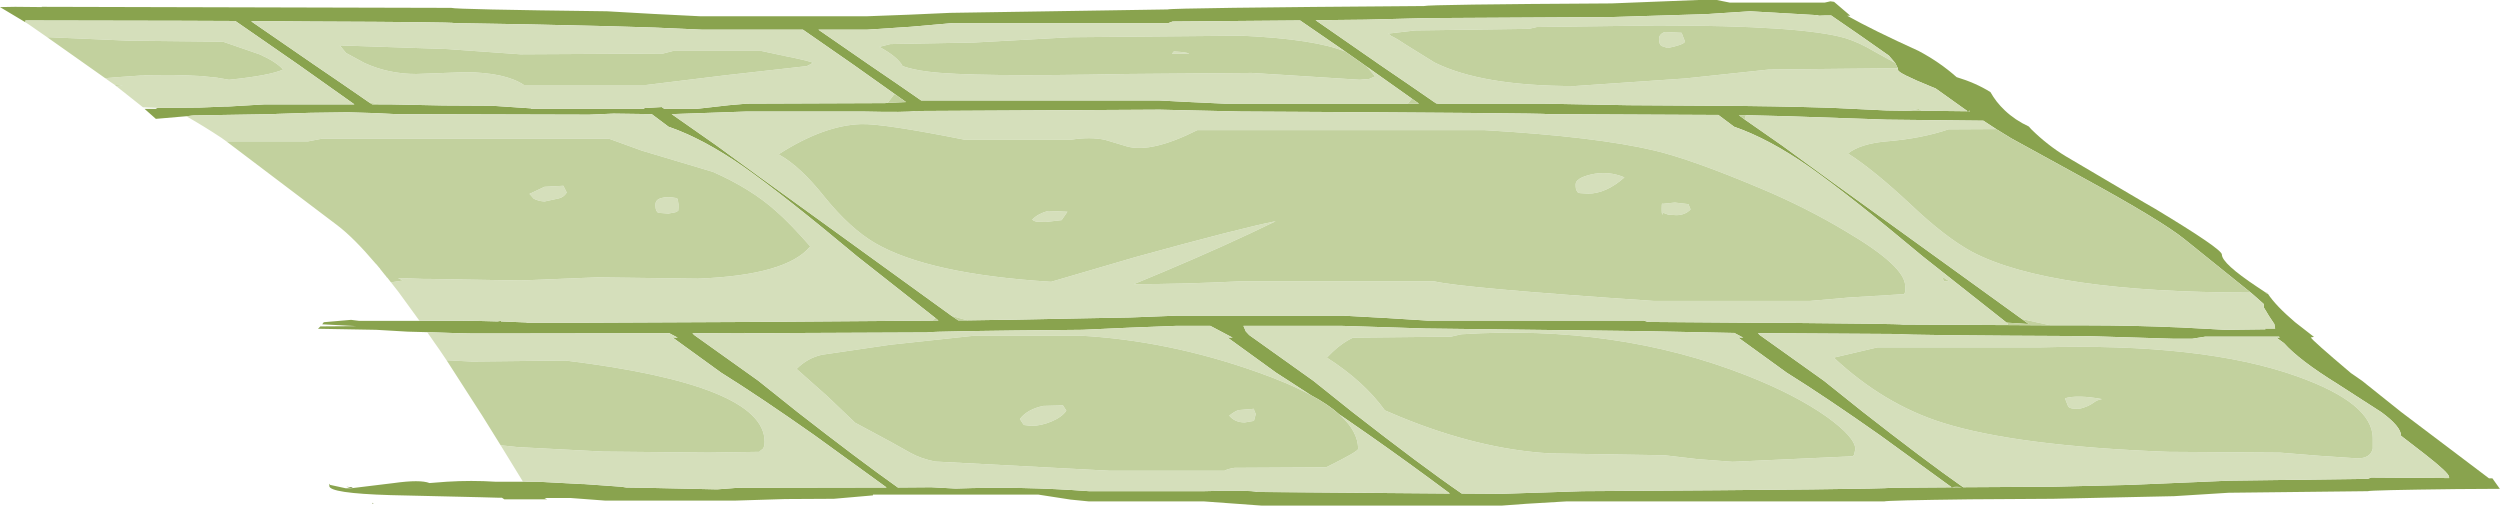 <?xml version="1.0" encoding="UTF-8" standalone="no"?>
<svg xmlns:ffdec="https://www.free-decompiler.com/flash" xmlns:xlink="http://www.w3.org/1999/xlink" ffdec:objectType="shape" height="96.35px" width="476.4px" xmlns="http://www.w3.org/2000/svg">
  <g transform="matrix(1.0, 0.0, 0.0, 1.0, -61.15, 1.15)">
    <path d="M66.0 3.1 L61.15 0.2 64.05 0.15 69.15 0.2 69.1 0.15 147.15 0.35 Q147.95 0.65 176.8 1.0 L185.6 1.5 194.6 1.95 226.3 1.95 234.35 1.65 242.2 1.3 283.65 0.65 Q284.45 0.35 332.5 0.0 333.35 -0.3 368.25 -0.5 L384.75 -1.15 388.3 -1.15 390.8 -0.65 408.85 -0.65 409.95 -0.9 410.65 -0.8 413.75 1.85 413.15 1.85 Q418.15 4.65 426.75 8.55 430.8 10.7 434.0 13.55 437.65 14.65 440.45 16.4 441.5 18.3 443.2 19.9 445.15 21.75 447.75 22.95 L448.2 23.45 448.3 23.55 Q451.3 26.5 454.75 28.6 L467.05 35.85 469.6 37.35 471.85 38.65 Q484.55 46.3 484.55 47.35 484.55 49.05 491.25 53.5 L492.9 54.6 493.25 54.85 493.3 54.8 Q494.8 57.1 498.5 60.25 L502.1 63.05 501.5 63.15 Q501.75 63.7 509.15 69.95 L511.25 71.4 518.7 77.35 535.45 90.0 536.1 90.0 537.45 91.9 537.55 92.0 529.25 92.05 Q512.75 92.25 512.35 92.45 L485.85 92.75 475.45 93.4 452.4 93.9 436.6 94.0 Q420.7 94.2 420.2 94.4 L359.6 94.4 352.05 94.85 347.3 95.2 301.6 95.2 290.6 94.4 268.65 94.4 265.15 94.05 259.0 93.1 227.5 93.1 227.5 93.25 220.05 93.9 220.0 93.9 210.8 93.95 201.05 94.25 176.55 94.25 173.9 94.05 169.9 93.75 164.9 93.75 165.4 94.0 157.25 94.0 156.8 93.7 156.2 93.7 152.65 93.6 135.55 93.2 Q123.9 92.85 123.9 91.45 123.9 91.0 124.0 91.05 L124.05 91.25 127.05 91.9 128.15 91.9 128.4 91.85 136.2 90.9 Q141.2 90.2 143.0 90.9 L146.25 90.65 Q151.0 90.35 155.6 90.65 L160.8 90.65 161.75 90.65 163.65 90.65 172.2 91.1 172.35 91.1 172.5 91.1 179.5 91.6 180.5 91.75 183.95 91.8 197.65 92.1 197.85 92.1 201.8 91.8 230.1 91.75 216.3 81.75 Q206.0 74.5 198.55 69.85 L189.3 63.15 190.3 63.2 188.7 62.35 154.65 62.4 154.4 62.4 154.1 62.4 153.85 62.4 153.5 62.4 151.3 62.4 148.7 62.35 142.6 62.15 138.85 62.05 132.85 61.7 121.75 61.5 122.2 61.05 129.15 61.0 122.55 60.65 122.85 60.25 128.05 59.8 129.6 60.0 141.1 60.0 142.05 60.0 Q149.7 59.9 155.95 60.1 L156.6 60.0 156.6 60.1 161.55 60.3 161.5 60.35 172.0 60.35 204.9 60.2 238.4 59.95 238.9 59.95 240.0 59.95 239.4 59.45 224.55 47.75 Q210.75 36.2 202.8 30.6 195.2 25.3 188.55 23.0 L185.35 20.6 178.1 20.5 173.45 20.7 136.65 20.6 132.5 20.4 127.45 20.25 120.25 20.35 114.05 20.55 113.15 20.6 98.0 20.85 96.65 21.0 90.85 21.5 88.7 19.6 89.0 19.6 90.8 19.6 91.2 19.4 93.9 19.4 99.2 19.35 104.0 19.15 104.6 19.15 111.4 18.75 128.7 18.75 118.05 11.2 106.0 2.85 93.95 2.8 91.95 2.8 66.0 2.75 66.0 3.1 M451.9 60.85 L458.85 60.85 Q467.5 60.85 476.75 61.25 L485.25 61.7 492.9 61.6 492.65 61.45 494.7 61.45 494.55 60.6 493.55 59.1 492.55 57.45 492.55 56.8 490.75 55.2 490.05 54.6 477.45 44.45 Q473.05 40.9 458.15 32.75 L444.4 25.2 441.55 23.45 439.1 21.85 420.7 21.65 401.85 21.0 393.85 20.8 392.5 20.8 393.6 21.6 400.7 26.55 409.55 33.0 446.45 59.65 447.75 60.6 443.8 60.35 443.55 60.35 427.6 47.75 Q413.8 36.2 405.85 30.6 398.25 25.3 391.6 23.0 L388.6 20.75 387.25 20.75 356.25 20.6 Q355.45 20.4 297.6 20.1 L282.15 19.75 236.45 20.0 236.25 20.05 236.2 20.0 235.6 20.0 Q234.15 20.3 225.45 20.1 L203.5 20.1 189.15 20.6 197.65 26.55 206.5 33.0 242.5 59.05 243.75 59.9 245.5 59.9 245.55 59.9 251.95 59.8 252.9 59.8 268.05 59.5 276.4 59.35 285.45 59.0 317.05 59.0 325.35 59.45 333.3 59.95 374.4 59.95 375.2 60.2 394.7 60.35 394.75 60.3 394.8 60.35 399.1 60.35 Q423.1 60.55 423.75 60.7 L443.7 60.8 451.9 60.85 M494.9 63.15 L495.55 63.2 495.45 63.0 481.4 63.0 478.9 63.4 475.35 63.4 458.85 62.9 Q423.95 62.75 423.1 62.5 L399.2 62.35 396.15 62.35 396.5 62.7 408.7 71.4 416.15 77.35 Q427.9 86.55 435.25 91.7 L452.4 91.6 467.0 91.25 485.85 90.45 512.35 90.1 513.0 89.85 527.85 89.95 527.85 89.75 Q527.85 89.0 523.3 85.45 L518.7 81.9 Q518.7 80.15 514.95 77.4 L506.65 72.05 Q499.3 67.5 496.4 64.25 L494.9 63.15 M424.0 19.95 L427.3 19.95 436.1 20.05 430.0 15.7 429.25 15.4 Q422.85 12.8 422.85 12.2 L422.8 11.85 422.3 10.85 421.1 9.45 Q415.3 5.35 410.1 1.8 L408.85 1.8 407.65 1.85 407.65 1.75 394.65 1.0 386.15 1.55 368.25 2.1 333.15 2.3 321.3 2.6 311.85 2.7 324.1 11.2 329.45 14.85 330.9 15.85 334.45 18.3 334.9 18.6 335.2 18.6 355.05 18.6 371.45 18.9 387.25 19.0 Q399.55 19.05 410.3 19.4 L420.7 19.9 424.0 19.95 M436.2 20.05 L436.55 20.05 436.45 19.95 436.2 20.05 M435.0 91.7 Q433.95 91.55 433.05 91.7 L419.35 81.75 Q409.05 74.5 401.6 69.85 L392.35 63.15 393.35 63.2 391.65 62.3 374.25 61.95 332.8 61.45 324.95 61.2 316.9 60.95 298.1 60.95 298.55 62.0 299.2 62.7 311.4 71.4 318.85 77.35 Q332.05 87.65 339.7 92.9 L347.3 92.95 362.75 92.45 Q420.6 92.1 421.4 91.8 L435.0 91.7 M329.45 18.6 L331.55 18.6 330.2 17.65 321.6 11.55 321.1 11.2 317.55 8.7 308.9 2.75 308.5 2.75 284.6 2.95 283.8 3.25 242.7 3.25 234.75 3.95 226.45 4.5 217.1 4.5 226.8 11.2 232.15 14.85 236.7 18.0 282.15 18.0 286.9 18.25 294.45 18.6 329.45 18.6 M310.95 74.15 L304.3 69.85 295.05 63.15 296.05 63.2 291.8 60.95 285.2 60.95 276.2 61.3 267.4 61.7 Q238.55 61.95 237.75 62.2 L203.15 62.35 203.1 62.3 193.1 62.35 193.45 62.7 205.65 71.4 213.1 77.35 Q224.9 86.55 232.25 91.75 L238.6 91.7 243.25 91.95 Q256.0 91.5 268.65 92.45 L290.6 92.45 Q299.3 92.2 300.75 92.6 L337.45 92.9 Q329.75 87.15 322.05 81.75 L316.35 77.8 Q314.25 75.9 310.95 74.15 M133.45 18.75 L135.9 18.75 145.65 18.95 154.85 19.0 154.9 19.0 162.35 19.5 162.35 19.6 184.0 19.6 183.8 19.45 187.25 19.25 187.75 19.6 193.85 19.6 200.0 18.9 203.5 18.6 229.8 18.5 230.3 18.45 233.8 18.3 231.9 16.95 223.8 11.2 214.15 4.5 194.85 4.5 185.8 4.1 177.45 3.85 162.3 3.5 147.8 3.25 Q147.35 3.05 120.6 2.95 L114.3 2.9 109.0 2.9 121.05 11.2 126.4 14.85 131.55 18.4 132.1 18.75 133.45 18.75" fill="#89a34e" fill-rule="evenodd" stroke="none"/>
    <path d="M66.0 3.1 L66.0 2.75 91.95 2.8 93.95 2.8 106.0 2.85 118.05 11.2 128.7 18.75 111.4 18.75 104.6 19.15 104.0 19.15 99.2 19.35 93.9 19.4 91.2 19.4 88.4 19.3 83.35 15.3 84.55 15.15 83.05 15.05 82.1 14.4 81.2 13.75 82.45 13.65 82.95 13.6 83.2 13.55 83.6 13.55 83.65 13.55 87.9 13.25 88.4 13.25 88.85 13.2 90.7 13.15 91.5 13.15 Q94.05 13.1 96.4 13.2 L99.6 13.35 100.2 13.4 100.4 13.45 100.5 13.45 102.5 13.65 103.0 13.75 103.05 13.75 104.8 14.05 Q112.6 13.25 115.1 12.1 113.75 10.6 110.6 9.2 L103.65 6.8 85.6 6.6 70.7 5.95 70.35 5.95 70.15 5.95 66.7 3.55 66.0 3.1 M96.65 21.0 L98.0 20.85 113.15 20.6 114.05 20.55 120.25 20.35 127.45 20.25 132.5 20.4 136.65 20.6 173.45 20.7 178.1 20.5 185.35 20.6 188.55 23.0 Q195.2 25.3 202.8 30.6 210.75 36.2 224.55 47.75 L239.4 59.45 238.9 59.95 238.4 59.95 204.9 60.2 172.0 60.35 161.5 60.35 161.55 60.3 156.6 60.1 156.6 60.0 155.95 60.1 Q149.7 59.9 142.05 60.0 L141.1 60.0 137.1 54.5 135.65 52.65 138.0 52.3 137.0 51.85 137.7 51.85 141.75 52.0 142.65 52.0 142.75 52.0 160.35 52.3 175.0 51.7 194.15 51.95 Q211.05 51.3 215.55 45.8 211.7 41.4 209.0 39.05 204.25 34.8 197.0 31.6 L183.45 27.55 177.25 25.3 122.4 25.3 119.8 25.8 104.3 25.8 103.4 25.15 Q100.0 22.9 96.65 21.0 M142.6 62.15 L148.7 62.35 151.3 62.4 153.5 62.4 153.85 62.4 154.1 62.4 154.4 62.4 154.65 62.4 188.7 62.35 190.3 63.2 189.3 63.15 198.55 69.85 Q206.0 74.5 216.3 81.75 L230.1 91.75 201.8 91.8 197.85 92.1 197.65 92.1 183.95 91.8 180.5 91.75 179.5 91.6 172.5 91.1 172.35 91.1 172.2 91.1 163.65 90.65 161.75 90.65 160.75 90.55 156.55 83.7 159.8 84.05 176.05 84.9 196.2 85.1 205.85 84.95 Q206.05 84.7 206.5 84.4 206.85 84.0 206.85 83.0 206.85 72.2 168.9 67.55 L151.15 67.75 146.25 67.5 144.9 65.5 143.95 64.15 143.5 63.5 142.8 62.5 142.6 62.15 M493.3 54.8 L493.25 54.85 492.9 54.6 493.2 54.6 493.3 54.8 M490.05 54.6 L490.75 55.2 492.55 56.8 492.55 57.45 493.55 59.1 494.55 60.6 494.7 61.45 492.65 61.45 492.9 61.6 485.25 61.7 476.75 61.25 Q467.5 60.85 458.85 60.85 L451.9 60.85 446.45 59.65 409.55 33.0 400.7 26.55 393.6 21.6 393.85 20.8 401.85 21.0 420.7 21.65 439.1 21.85 441.55 23.45 432.45 23.5 Q427.3 25.25 420.55 25.8 415.65 26.25 413.3 28.1 418.2 31.2 425.45 38.0 431.9 44.1 436.95 46.85 451.75 54.6 490.05 54.6 M443.7 60.8 L423.75 60.7 Q423.1 60.55 399.1 60.35 L394.8 60.35 394.75 60.3 394.7 60.35 375.2 60.2 374.4 59.95 333.3 59.95 325.35 59.45 317.05 59.0 285.45 59.0 276.4 59.35 268.05 59.5 252.9 59.8 251.95 59.8 245.55 59.9 245.5 59.9 242.5 59.05 206.5 33.0 197.65 26.55 189.15 20.6 203.5 20.1 225.45 20.1 Q234.15 20.3 235.6 20.0 L236.2 20.0 236.25 20.05 236.45 20.0 282.15 19.75 297.6 20.1 Q355.45 20.4 356.25 20.6 L387.25 20.75 388.6 20.75 391.6 23.0 Q398.25 25.3 405.85 30.6 413.8 36.2 427.6 47.75 L443.55 60.35 443.8 60.35 443.7 60.8 M494.9 63.15 L496.4 64.25 Q499.3 67.5 506.65 72.05 L514.95 77.4 Q518.7 80.15 518.7 81.9 L523.3 85.45 Q527.85 89.0 527.85 89.75 L527.85 89.95 513.0 89.85 512.35 90.1 485.85 90.45 467.0 91.25 452.4 91.6 435.25 91.7 Q427.9 86.55 416.15 77.35 L408.7 71.4 396.5 62.7 396.15 62.35 399.2 62.35 423.1 62.5 Q423.95 62.75 458.85 62.9 L475.35 63.4 478.9 63.4 481.4 63.0 495.45 63.0 495.55 63.2 494.9 63.15 M503.0 85.7 L510.4 86.2 Q512.85 86.2 513.3 84.35 L513.3 82.35 Q513.3 75.7 498.85 70.55 480.9 64.15 449.85 65.05 L418.9 65.05 410.6 67.0 Q420.15 75.9 431.3 79.4 445.35 83.85 474.3 84.95 L495.6 85.1 503.0 85.7 M427.3 19.95 L426.75 19.6 425.3 19.9 424.0 19.95 420.7 19.9 410.3 19.4 Q399.55 19.05 387.25 19.0 L371.45 18.9 355.05 18.6 335.2 18.6 334.45 18.3 330.9 15.85 329.45 14.85 324.1 11.2 311.85 2.7 321.3 2.6 333.15 2.3 368.25 2.1 386.15 1.55 394.65 1.0 407.65 1.75 407.65 1.85 408.85 1.8 410.1 1.8 Q415.3 5.35 421.1 9.45 L422.3 10.85 418.4 8.7 Q415.4 6.9 412.75 6.1 404.5 3.7 377.0 3.7 L354.0 4.0 352.5 4.35 330.85 4.65 325.7 5.25 326.25 5.7 326.3 5.75 326.35 5.75 Q327.5 6.3 329.1 7.4 L334.5 10.75 Q343.5 15.25 361.2 15.25 L382.3 13.8 398.25 12.1 422.8 11.85 422.85 12.2 Q422.85 12.8 429.25 15.4 L430.0 15.7 436.1 20.05 427.3 19.95 M436.2 20.05 L436.45 19.95 436.55 20.05 436.2 20.05 M431.6 52.45 L432.55 52.4 431.2 51.55 431.6 52.45 M424.2 53.35 Q424.2 49.6 413.0 43.0 405.25 38.35 396.65 34.75 383.6 29.25 376.5 27.55 365.4 24.9 344.05 23.65 L289.3 23.65 Q280.55 28.05 275.9 26.75 L271.75 25.5 Q268.95 24.9 265.4 25.45 L244.85 25.45 Q229.55 22.4 225.3 22.5 218.2 22.7 209.6 28.2 L209.65 28.35 Q213.6 30.5 218.25 36.35 223.15 42.4 227.95 45.2 238.15 51.1 261.45 52.55 L277.5 47.85 Q297.25 42.4 304.25 41.0 294.95 45.55 282.85 50.65 L277.2 53.0 Q286.65 53.0 297.7 52.45 L334.4 52.45 Q339.85 53.75 376.35 56.2 L406.0 56.2 413.45 55.55 424.0 54.9 424.2 54.5 424.2 53.35 M414.45 85.55 L414.7 84.45 Q414.7 82.2 409.3 78.3 403.3 74.05 394.0 70.4 369.2 60.65 339.6 62.55 L337.65 63.0 318.95 63.2 Q316.95 64.15 315.1 65.9 L314.0 67.0 Q321.1 71.55 325.05 77.05 L328.0 78.3 Q343.0 84.45 356.5 85.25 L378.3 85.6 384.7 86.35 391.3 86.85 414.2 85.8 414.45 85.55 M435.0 91.7 L421.4 91.8 Q420.6 92.1 362.75 92.45 L347.3 92.95 339.7 92.9 Q332.05 87.65 318.85 77.35 L311.4 71.4 299.2 62.7 298.55 62.0 298.1 60.95 316.9 60.95 324.95 61.2 332.8 61.45 374.25 61.95 391.65 62.3 393.35 63.2 392.35 63.15 401.6 69.85 Q409.05 74.5 419.35 81.75 L433.05 91.7 Q433.95 91.55 435.0 91.7 M454.65 74.75 Q457.05 74.05 461.7 74.9 460.75 75.05 460.0 75.65 459.1 76.3 457.6 76.7 455.4 76.9 455.2 76.15 L454.65 74.75 M381.9 5.9 L382.25 6.8 Q381.9 7.4 378.95 8.0 L377.75 7.6 Q377.3 7.3 377.3 6.25 377.3 5.35 378.4 4.95 L381.6 5.1 381.9 5.9 M383.3 38.75 Q382.3 39.85 380.55 39.85 L379.05 39.75 378.1 39.4 Q377.8 40.3 377.8 38.65 377.8 37.65 377.9 37.6 L377.95 37.7 380.3 37.45 382.9 37.75 383.3 38.75 M330.2 17.65 L329.45 18.6 294.45 18.6 286.9 18.25 282.15 18.0 236.7 18.0 232.15 14.85 226.8 11.2 217.1 4.5 226.45 4.5 234.75 3.95 242.7 3.25 283.8 3.25 284.6 2.95 308.5 2.75 308.9 2.75 317.55 8.7 Q311.75 6.3 297.75 5.65 L265.0 5.95 256.0 6.45 246.8 6.95 230.8 7.25 228.85 7.75 228.75 7.8 Q232.3 9.75 233.15 11.45 235.15 12.15 238.0 12.5 245.9 13.55 275.8 12.95 L299.65 12.75 306.15 13.15 320.25 14.05 322.05 13.9 323.2 13.4 321.6 11.55 330.2 17.65 M361.4 34.0 Q361.4 32.8 364.35 32.1 367.6 31.35 370.7 32.65 367.2 35.75 363.75 35.75 L362.2 35.65 361.85 35.55 361.65 35.25 Q361.4 35.0 361.4 34.0 M284.7 8.8 L284.85 8.65 286.2 8.75 Q287.6 8.9 287.75 9.1 L284.5 9.1 284.7 8.8 M258.75 41.1 Q258.3 41.05 257.85 40.7 258.9 39.6 260.85 39.05 L264.55 39.2 263.45 40.8 260.4 41.15 258.75 41.1 M316.35 77.8 L322.05 81.75 Q329.75 87.15 337.45 92.9 L300.75 92.6 Q299.3 92.2 290.6 92.45 L268.65 92.45 Q256.0 91.5 243.25 91.95 L238.6 91.7 232.25 91.75 Q224.9 86.55 213.1 77.35 L205.65 71.4 193.45 62.7 193.1 62.35 203.1 62.3 203.15 62.35 237.75 62.2 Q238.55 61.95 267.4 61.7 L276.2 61.3 285.2 60.95 291.8 60.95 296.05 63.2 295.05 63.15 304.3 69.85 310.95 74.15 Q306.75 71.85 300.6 69.7 283.65 63.7 266.8 62.8 L247.0 62.8 230.75 64.55 217.8 66.45 Q215.05 67.05 212.95 69.15 L218.75 74.3 224.1 79.4 230.8 83.0 234.65 85.15 Q236.6 86.25 239.35 86.8 L272.55 88.55 294.5 88.55 Q295.1 88.2 296.4 88.0 L313.85 87.9 Q319.95 84.9 319.95 84.4 319.95 81.0 316.35 77.8 M255.5 78.7 Q256.9 76.85 259.95 76.2 L263.7 76.1 264.35 77.1 Q263.55 78.3 261.55 79.15 259.55 80.0 257.7 80.0 L256.35 79.85 256.15 79.7 255.5 78.7 M300.1 79.05 L298.35 79.35 Q296.45 79.35 295.4 78.05 296.4 77.25 297.15 77.0 L300.1 76.75 300.15 77.05 300.45 77.75 300.1 79.05 M230.3 18.45 L229.8 18.5 203.5 18.6 200.0 18.9 193.85 19.6 187.75 19.6 187.25 19.25 183.8 19.45 184.0 19.6 162.35 19.6 162.35 19.5 154.9 19.0 154.85 19.0 145.65 18.95 135.9 18.75 133.45 18.75 131.55 18.4 126.4 14.85 121.05 11.2 109.0 2.9 114.3 2.9 120.6 2.95 Q147.35 3.05 147.8 3.25 L162.3 3.5 177.45 3.85 185.8 4.1 194.85 4.5 214.15 4.5 223.8 11.2 231.9 16.95 231.55 16.8 231.15 17.35 230.3 18.45 M211.1 9.6 L206.2 8.55 189.45 8.55 187.5 9.05 160.35 9.2 146.4 8.2 125.9 7.5 127.1 8.95 130.6 10.85 Q135.2 12.95 140.45 12.95 L149.95 12.6 Q157.5 12.7 161.0 15.05 L184.25 15.05 199.35 13.2 214.9 11.45 215.4 11.2 216.1 10.8 Q214.45 10.25 211.1 9.6 M169.15 35.55 Q168.55 36.45 167.65 36.65 L164.9 37.25 Q163.65 37.15 162.85 36.7 L162.05 35.8 164.9 34.45 168.5 34.25 169.15 35.55 M190.1 36.6 L190.3 36.8 190.45 37.85 Q190.45 39.45 190.25 39.05 L189.85 39.3 188.5 39.55 186.55 39.4 186.3 39.1 Q186.05 38.8 186.05 37.85 186.05 36.9 187.15 36.6 188.2 36.25 190.1 36.6" fill="#d5dfbb" fill-rule="evenodd" stroke="none"/>
    <path d="M239.4 59.45 L240.0 59.95 238.9 59.95 239.4 59.45 M161.75 90.65 L160.8 90.65 160.75 90.55 161.75 90.65 M451.9 60.85 L443.7 60.8 443.8 60.35 447.75 60.6 446.45 59.65 451.9 60.85 M245.5 59.9 L243.75 59.9 242.5 59.05 245.5 59.9 M393.6 21.6 L392.5 20.8 393.85 20.8 393.6 21.6 M441.55 23.45 L444.4 25.2 458.15 32.75 Q473.05 40.9 477.45 44.45 L490.05 54.6 Q451.75 54.6 436.95 46.85 431.9 44.1 425.45 38.0 418.2 31.2 413.3 28.1 415.65 26.25 420.55 25.8 427.3 25.25 432.45 23.5 L441.55 23.45 M424.0 19.95 L425.3 19.9 426.75 19.6 427.3 19.95 424.0 19.95 M503.0 85.7 L495.6 85.1 474.3 84.95 Q445.35 83.85 431.3 79.4 420.15 75.9 410.6 67.0 L418.9 65.05 449.85 65.05 Q480.9 64.15 498.85 70.55 513.3 75.7 513.3 82.35 L513.3 84.35 Q512.85 86.2 510.4 86.2 L503.0 85.7 M422.8 11.85 L398.25 12.1 382.3 13.8 361.2 15.25 Q343.5 15.25 334.5 10.75 L329.1 7.4 Q327.5 6.3 326.35 5.75 L326.3 5.75 326.25 5.7 325.7 5.25 330.85 4.65 352.5 4.35 354.0 4.0 377.0 3.7 Q404.5 3.7 412.75 6.1 415.4 6.9 418.4 8.7 L422.3 10.85 422.8 11.85 M334.45 18.3 L335.2 18.6 334.9 18.6 334.45 18.3 M414.45 85.55 L414.2 85.8 391.3 86.85 384.7 86.35 378.3 85.6 356.5 85.25 Q343.0 84.45 328.0 78.3 L325.05 77.05 Q321.1 71.55 314.0 67.0 L315.1 65.9 Q316.95 64.15 318.95 63.2 L337.65 63.0 339.6 62.55 Q369.2 60.65 394.0 70.4 403.3 74.05 409.3 78.3 414.7 82.2 414.7 84.45 L414.45 85.55 M424.2 53.35 L424.2 54.5 424.0 54.9 413.45 55.55 406.0 56.2 376.35 56.2 Q339.85 53.75 334.4 52.45 L297.7 52.45 Q286.65 53.0 277.2 53.0 L282.85 50.65 Q294.95 45.55 304.25 41.0 297.25 42.4 277.5 47.85 L261.45 52.55 Q238.15 51.1 227.95 45.2 223.15 42.4 218.25 36.35 213.6 30.5 209.65 28.35 L209.6 28.2 Q218.2 22.7 225.3 22.5 229.55 22.4 244.85 25.45 L265.4 25.45 Q268.95 24.9 271.75 25.5 L275.9 26.75 Q280.55 28.05 289.3 23.65 L344.05 23.65 Q365.4 24.9 376.5 27.55 383.6 29.25 396.65 34.75 405.25 38.35 413.0 43.0 424.2 49.6 424.2 53.35 M431.6 52.45 L431.2 51.55 432.55 52.4 431.6 52.45 M329.45 18.6 L330.2 17.65 331.55 18.6 329.45 18.6 M383.3 38.75 L382.9 37.75 380.3 37.45 377.95 37.7 377.9 37.6 Q377.8 37.65 377.8 38.65 377.8 40.3 378.1 39.4 L379.05 39.75 380.55 39.85 Q382.3 39.85 383.3 38.75 M381.9 5.9 L381.6 5.1 378.4 4.95 Q377.3 5.35 377.3 6.25 377.3 7.3 377.75 7.6 L378.95 8.0 Q381.9 7.4 382.25 6.8 L381.9 5.9 M454.65 74.75 L455.2 76.15 Q455.4 76.9 457.6 76.7 459.1 76.3 460.0 75.65 460.75 75.05 461.7 74.9 457.05 74.05 454.65 74.75 M321.6 11.55 L323.2 13.4 322.05 13.9 320.25 14.05 306.15 13.15 299.65 12.75 275.8 12.95 Q245.9 13.55 238.0 12.5 235.15 12.15 233.15 11.45 232.3 9.75 228.75 7.8 L228.85 7.75 230.8 7.25 246.8 6.95 256.0 6.45 265.0 5.95 297.75 5.65 Q311.75 6.3 317.55 8.7 L321.1 11.2 321.6 11.55 M361.4 34.0 Q361.4 35.0 361.65 35.25 L361.85 35.55 362.2 35.65 363.75 35.75 Q367.2 35.75 370.7 32.65 367.6 31.35 364.35 32.1 361.4 32.8 361.4 34.0 M258.75 41.1 L260.4 41.15 263.45 40.8 264.55 39.2 260.85 39.05 Q258.9 39.6 257.85 40.7 258.3 41.05 258.75 41.1 M284.7 8.8 L284.5 9.1 287.75 9.1 Q287.6 8.9 286.2 8.75 L284.85 8.65 284.7 8.8 M316.35 77.8 Q319.95 81.0 319.95 84.4 319.95 84.9 313.85 87.9 L296.4 88.0 Q295.1 88.2 294.5 88.55 L272.55 88.55 239.35 86.8 Q236.6 86.25 234.65 85.15 L230.8 83.0 224.1 79.4 218.75 74.3 212.95 69.15 Q215.05 67.05 217.8 66.45 L230.75 64.55 247.0 62.8 266.8 62.8 Q283.65 63.7 300.6 69.7 306.75 71.85 310.95 74.15 314.25 75.9 316.35 77.8 M300.1 79.05 L300.45 77.75 300.15 77.05 300.1 76.75 297.15 77.0 Q296.4 77.25 295.4 78.05 296.45 79.35 298.35 79.35 L300.1 79.05 M255.5 78.7 L256.15 79.7 256.35 79.85 257.7 80.0 Q259.55 80.0 261.55 79.15 263.55 78.3 264.35 77.1 L263.7 76.1 259.95 76.2 Q256.9 76.85 255.5 78.7 M230.3 18.45 L231.15 17.35 231.55 16.8 231.9 16.95 233.8 18.3 230.3 18.45 M131.55 18.4 L133.45 18.75 132.1 18.75 131.55 18.4 M104.3 25.8 L119.8 25.8 122.4 25.3 177.25 25.3 183.45 27.55 197.0 31.6 Q204.25 34.8 209.0 39.05 211.7 41.4 215.55 45.8 211.05 51.3 194.15 51.95 L175.0 51.7 160.35 52.3 142.75 52.0 142.65 52.0 141.75 52.0 137.7 51.85 137.0 51.85 138.0 52.3 135.65 52.65 135.3 52.2 134.95 51.75 134.9 51.75 134.75 51.55 134.7 51.45 134.55 51.3 133.55 50.05 133.6 50.05 133.4 49.85 132.95 49.3 132.75 49.1 Q128.55 44.15 125.45 41.8 L104.3 25.8 M211.1 9.6 Q214.45 10.25 216.1 10.8 L215.4 11.2 214.9 11.45 199.35 13.2 184.25 15.05 161.0 15.05 Q157.5 12.7 149.95 12.6 L140.45 12.95 Q135.2 12.95 130.6 10.85 L127.1 8.95 125.9 7.5 146.4 8.2 160.35 9.2 187.5 9.05 189.45 8.55 206.2 8.55 211.1 9.6 M190.1 36.6 Q188.2 36.25 187.15 36.6 186.05 36.9 186.05 37.85 186.05 38.8 186.3 39.1 L186.55 39.4 188.5 39.55 189.85 39.3 190.25 39.05 Q190.45 39.45 190.45 37.85 L190.3 36.8 190.1 36.6 M169.15 35.55 L168.5 34.25 164.9 34.45 162.05 35.8 162.85 36.7 Q163.65 37.15 164.9 37.25 L167.65 36.65 Q168.55 36.45 169.15 35.55 M146.25 67.5 L151.15 67.75 168.9 67.55 Q206.85 72.2 206.85 83.0 206.85 84.0 206.5 84.4 206.05 84.7 205.85 84.95 L196.2 85.1 176.05 84.9 159.8 84.05 156.55 83.7 153.1 78.15 146.25 67.5 M70.15 5.95 L70.35 5.95 70.7 5.95 85.6 6.6 103.65 6.8 110.6 9.2 Q113.75 10.6 115.1 12.1 112.6 13.25 104.8 14.05 L103.05 13.75 103.0 13.75 102.5 13.65 100.5 13.45 100.4 13.45 100.2 13.4 99.6 13.35 96.4 13.2 Q94.05 13.1 91.5 13.15 L90.7 13.15 88.85 13.2 88.4 13.25 87.9 13.25 83.65 13.55 83.6 13.55 83.2 13.55 82.95 13.6 82.45 13.65 81.2 13.75 70.15 5.95 M83.05 15.05 L84.55 15.15 83.35 15.3 83.05 15.05" fill="#c2d19e" fill-rule="evenodd" stroke="none"/>
    <path d="M128.4 91.85 L128.15 91.9 127.15 91.6 128.15 91.7 128.4 91.85 M132.15 94.85 L132.05 94.65 132.35 94.85 132.15 94.85" fill="#788e44" fill-rule="evenodd" stroke="none"/>
  </g>
</svg>
